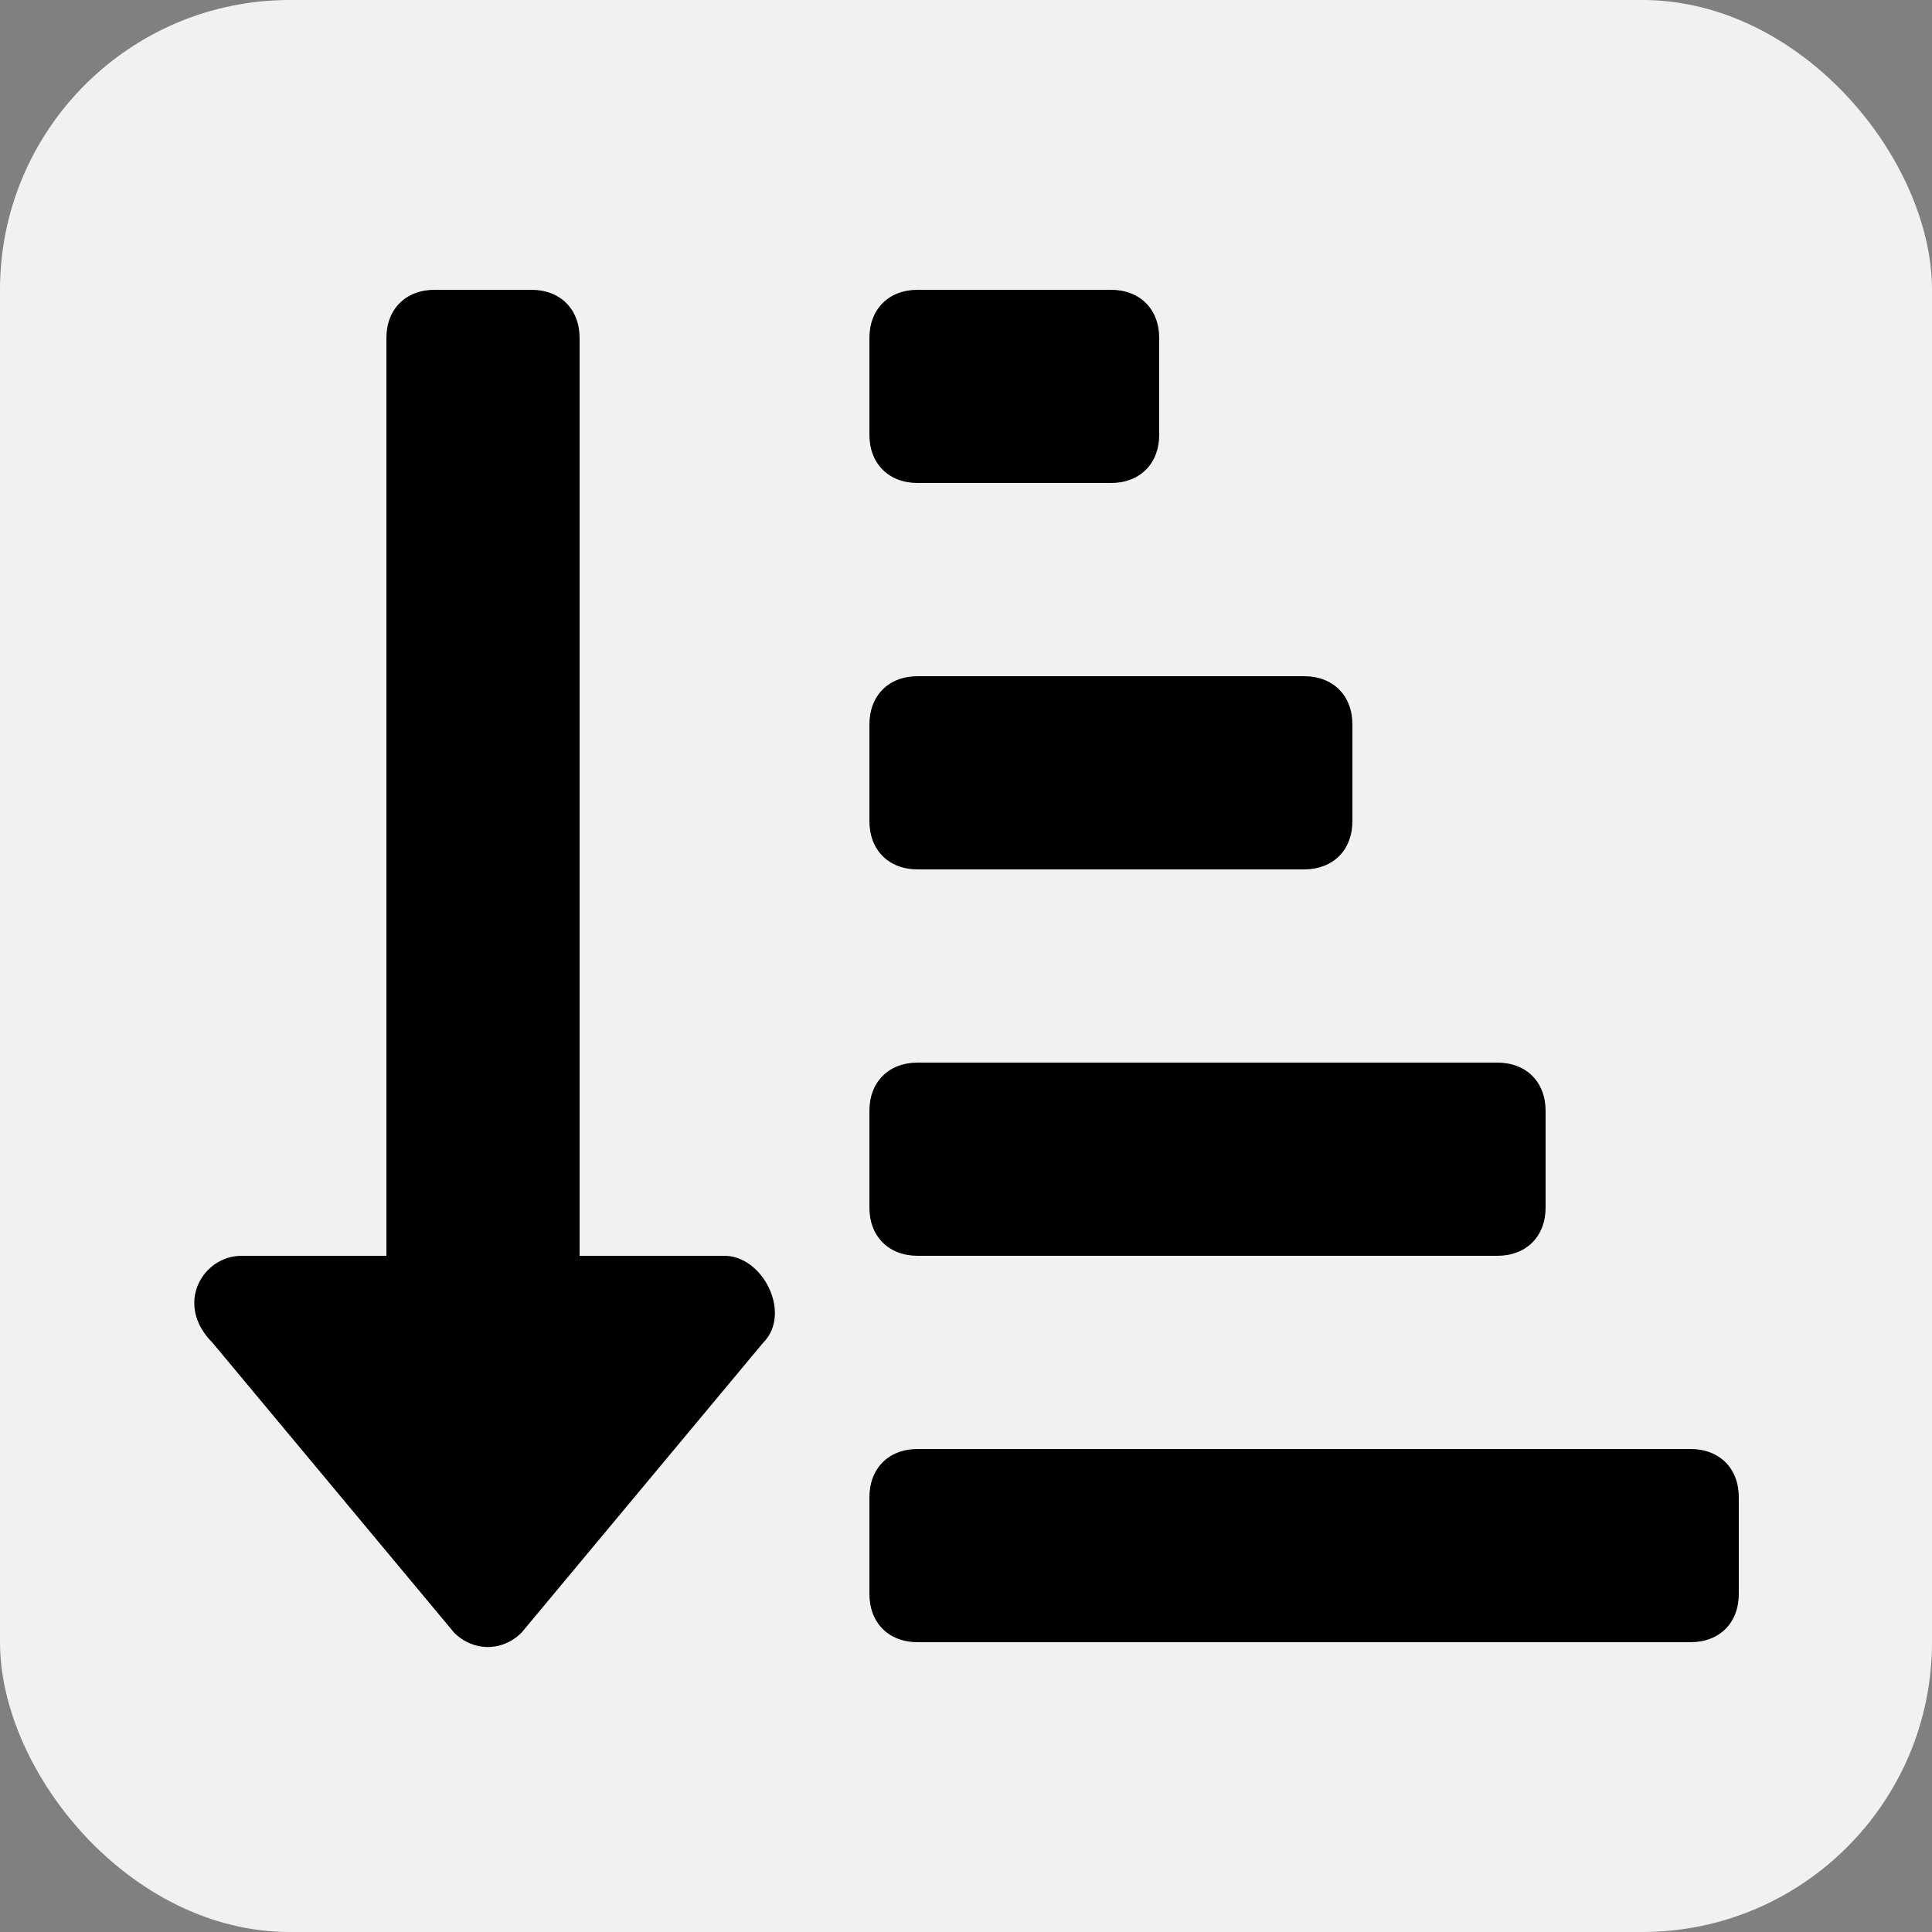 <?xml version="1.0" encoding="UTF-8"?>
<svg width="18" height="18" id="Layer_2" xmlns="http://www.w3.org/2000/svg" version="1.1" viewBox="0 0 20 20">
  <rect x="0" y="0" width="20" height="20" fill="#808080" stroke="none"/>
  <!-- Generator: Adobe Illustrator 29.7.1, SVG Export Plug-In . SVG Version: 2.1.1 Build 8)  -->
  <defs>
    <style>
      .st0 {
        fill: #f0f1f2;
      }
    </style>
  </defs>
  <rect class="st0" width="20" height="20" rx="3" ry="3"/>
  <path d="M9.5,5h2c.3,0,.5-.2.5-.5v-1c0-.3-.2-.5-.5-.5h-2c-.3,0-.5.2-.5.5v1c0,.3.2.5.5.5ZM9.5,9h4c.3,0,.5-.2.5-.5v-1c0-.3-.2-.5-.5-.5h-4c-.3,0-.5.2-.5.5v1c0,.3.2.5.5.5ZM17.5,15h-8c-.3,0-.5.2-.5.5v1c0,.3.2.5.5.5h8c.3,0,.5-.2.5-.5v-1c0-.3-.2-.5-.5-.5ZM9.5,13h6c.3,0,.5-.2.5-.5v-1c0-.3-.2-.5-.5-.5h-6c-.3,0-.5.2-.5.5v1c0,.3.2.5.5.5ZM7.5,13h-1.5V3.5c0-.3-.2-.5-.5-.5h-1c-.3,0-.5.2-.5.5v9.5h-1.5c-.4,0-.7.5-.3.9l2.5,3c.2.2.5.2.7,0l2.5-3c.3-.3,0-.9-.4-.9h0Z"/>
</svg>